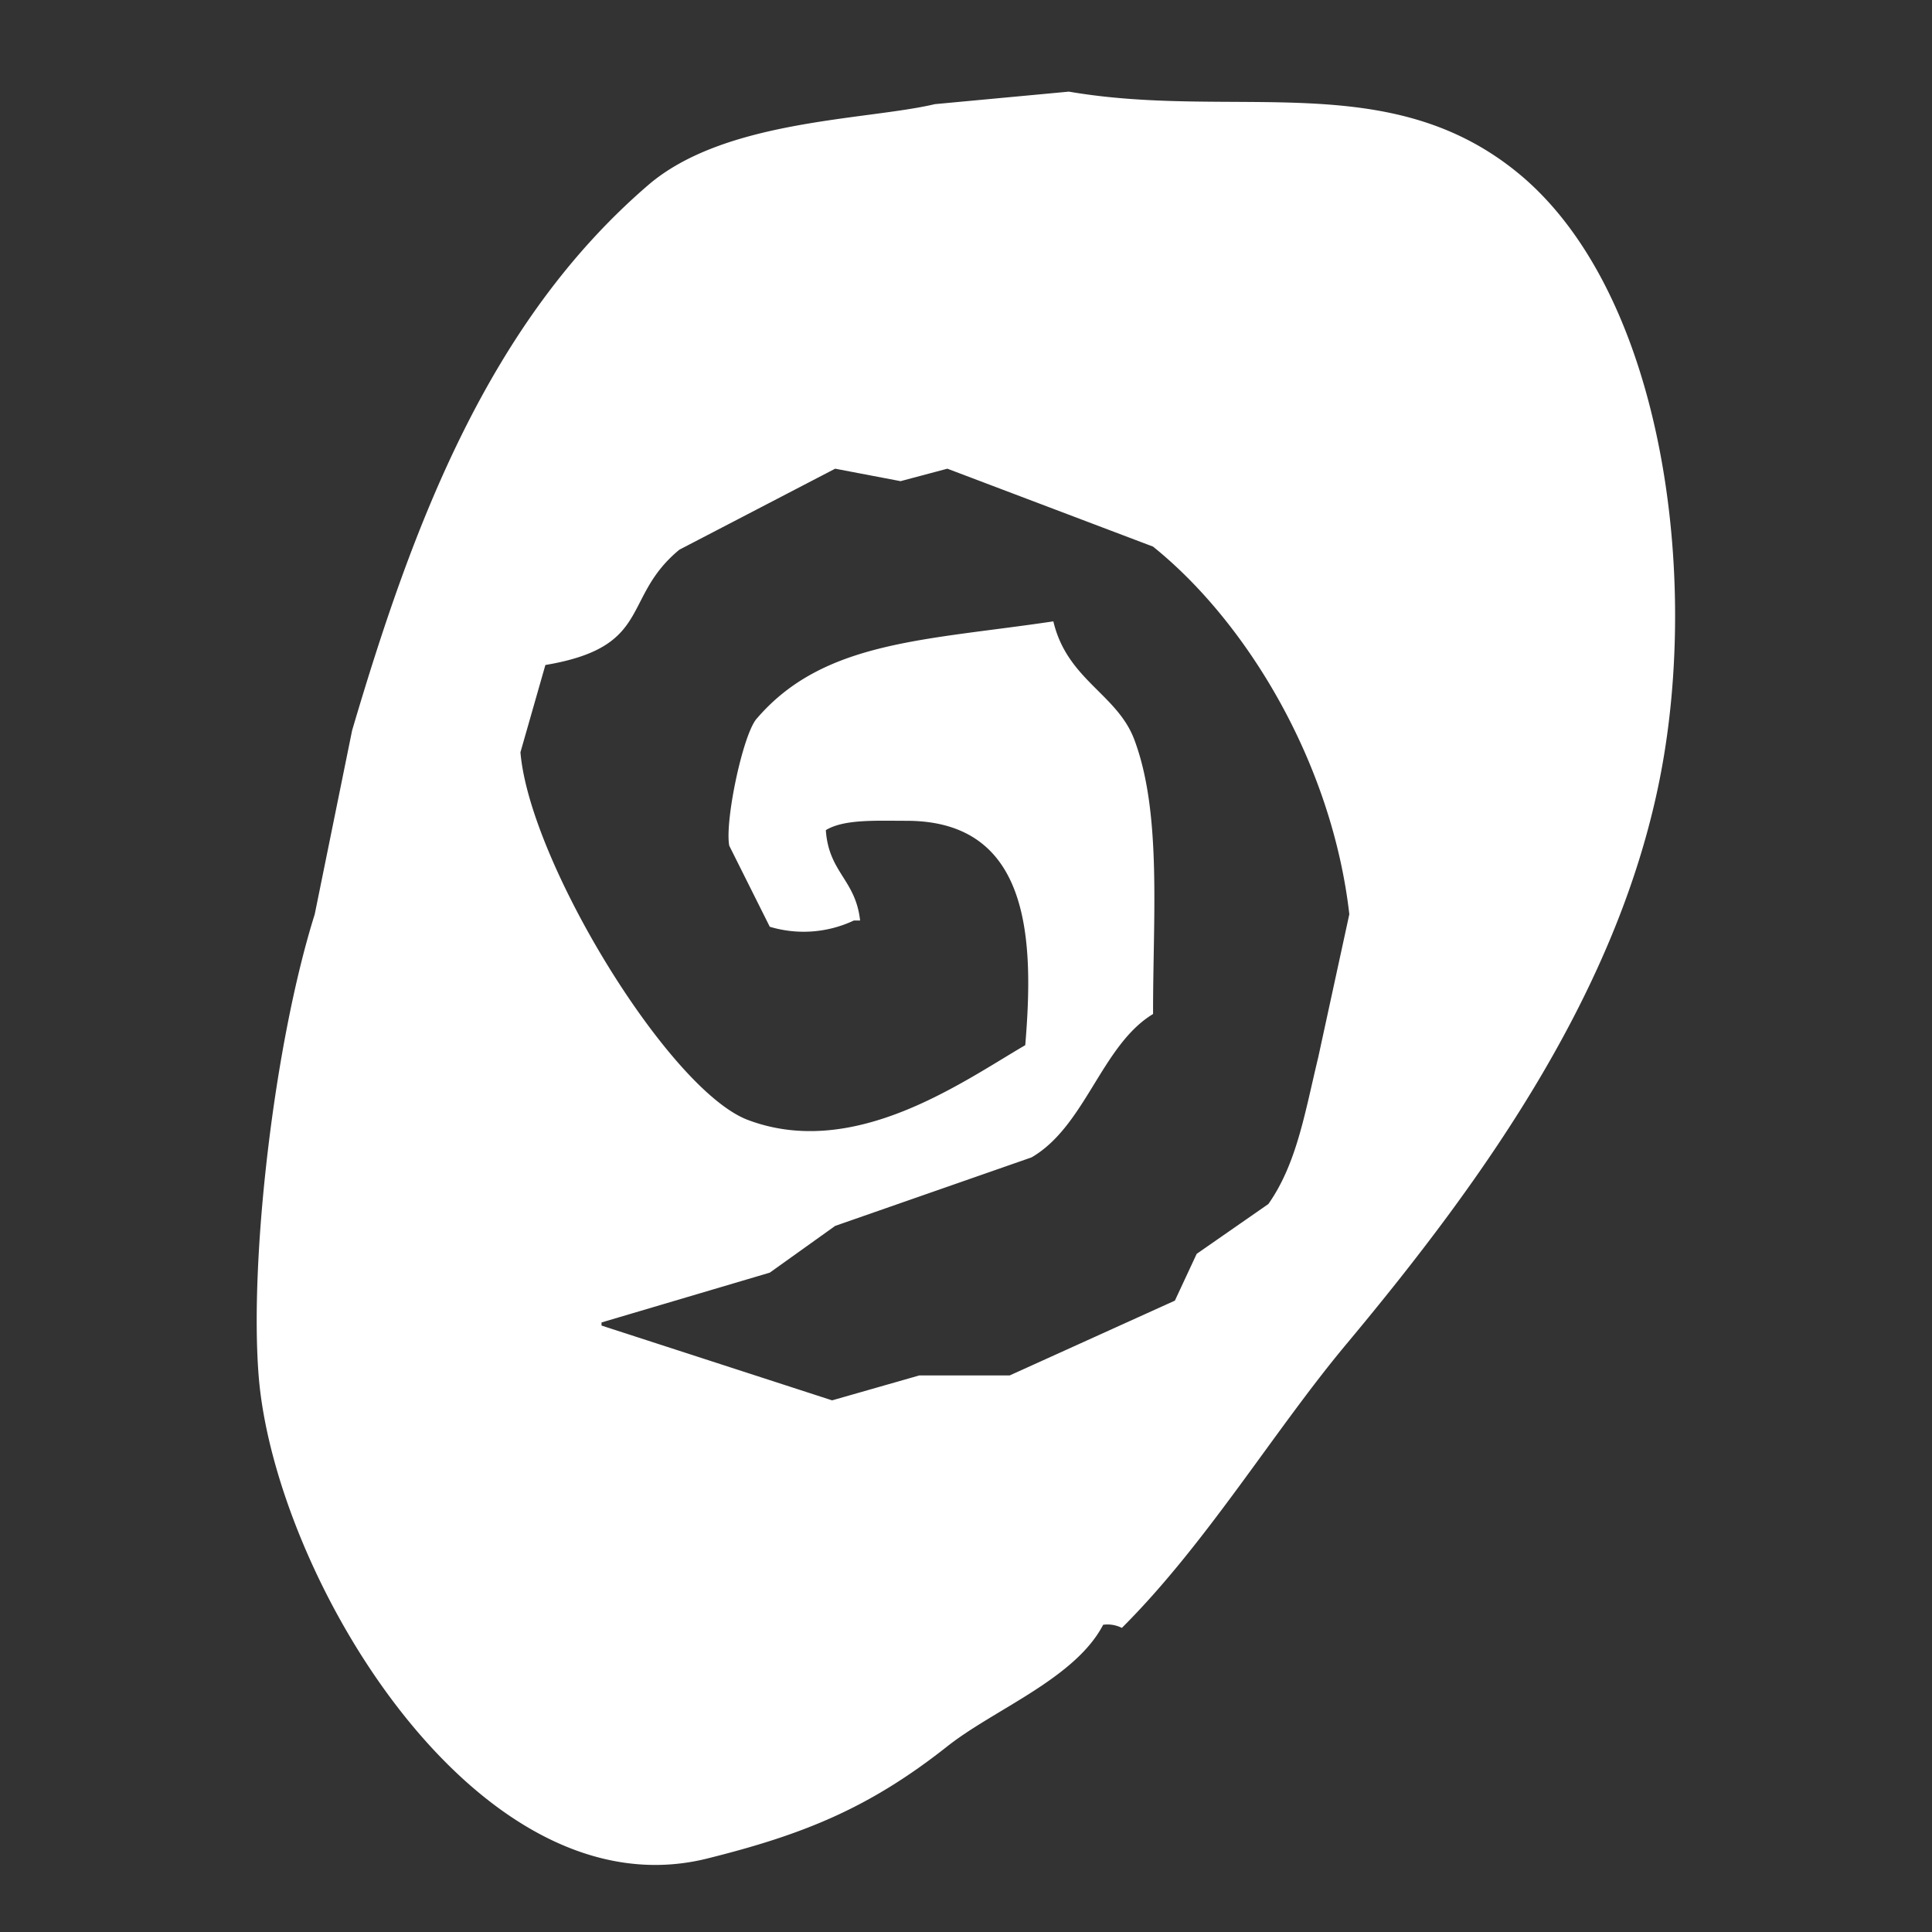 <svg xmlns="http://www.w3.org/2000/svg" width="128" height="128" viewBox="0 0 128 128">
  <rect x="0" y="0" width="128" height="128" fill="#333333" stroke="none"/>
  <defs>
    <style>
      .cls-1 {
        fill: #fff;
        fill-rule: evenodd;
      }
</style>
  </defs>
  <path id="Color_Fill_1" data-name="Color Fill 1" class="cls-1" d="M70.816,6.071c11,1.886,21.164-1.624,29.729,5.368,9.211,7.519,11.926,25.147,9.7,38.607C107.765,65.089,98.283,78.172,89.19,89.065c-4.8,5.747-9.26,13.2-14.864,18.788a2.1,2.1,0,0,0-1.239-.207c-1.858,3.569-7.208,5.589-10.323,8.052-5.188,4.1-9.533,5.844-15.9,7.432-15.269,3.811-28.689-18.766-29.729-32-0.608-7.733,1.017-21.958,3.716-30.555l2.477-12.181c4.04-13.7,9.07-27.059,19.613-36.129C48.017,7.9,57.374,7.977,61.939,6.9ZM55.332,31.052L45.01,36.419c-3.878,3.2-1.712,6.433-8.877,7.639l-1.652,5.781c0.6,7.249,9.848,22.393,15.071,24.361,7.048,2.656,14.2-2.522,18.374-4.955,0.575-6.875.412-14.85-7.845-14.865-2.058,0-4.159-.116-5.368.619,0.195,2.822,1.971,3.269,2.271,5.987H56.571A7.8,7.8,0,0,1,51,61.4l-2.684-5.368c-0.314-1.628.934-7.545,1.858-8.465,4.42-5.121,11.126-5.134,19.613-6.4,0.918,3.884,4.228,4.8,5.368,7.845,1.838,4.906,1.223,11.839,1.239,18.168-3.408,2.059-4.479,7.429-8.052,9.5L55.332,81.219,51,84.316l-11.148,3.3v0.206l15.277,4.955,5.781-1.652h5.987l10.942-4.955,1.445-3.1,4.748-3.3c1.889-2.678,2.429-6.1,3.3-9.7l2.064-9.5C88.251,50.563,82.619,41.219,76.39,36.213L62.765,31.052l-3.1.826Z" />
</svg>
